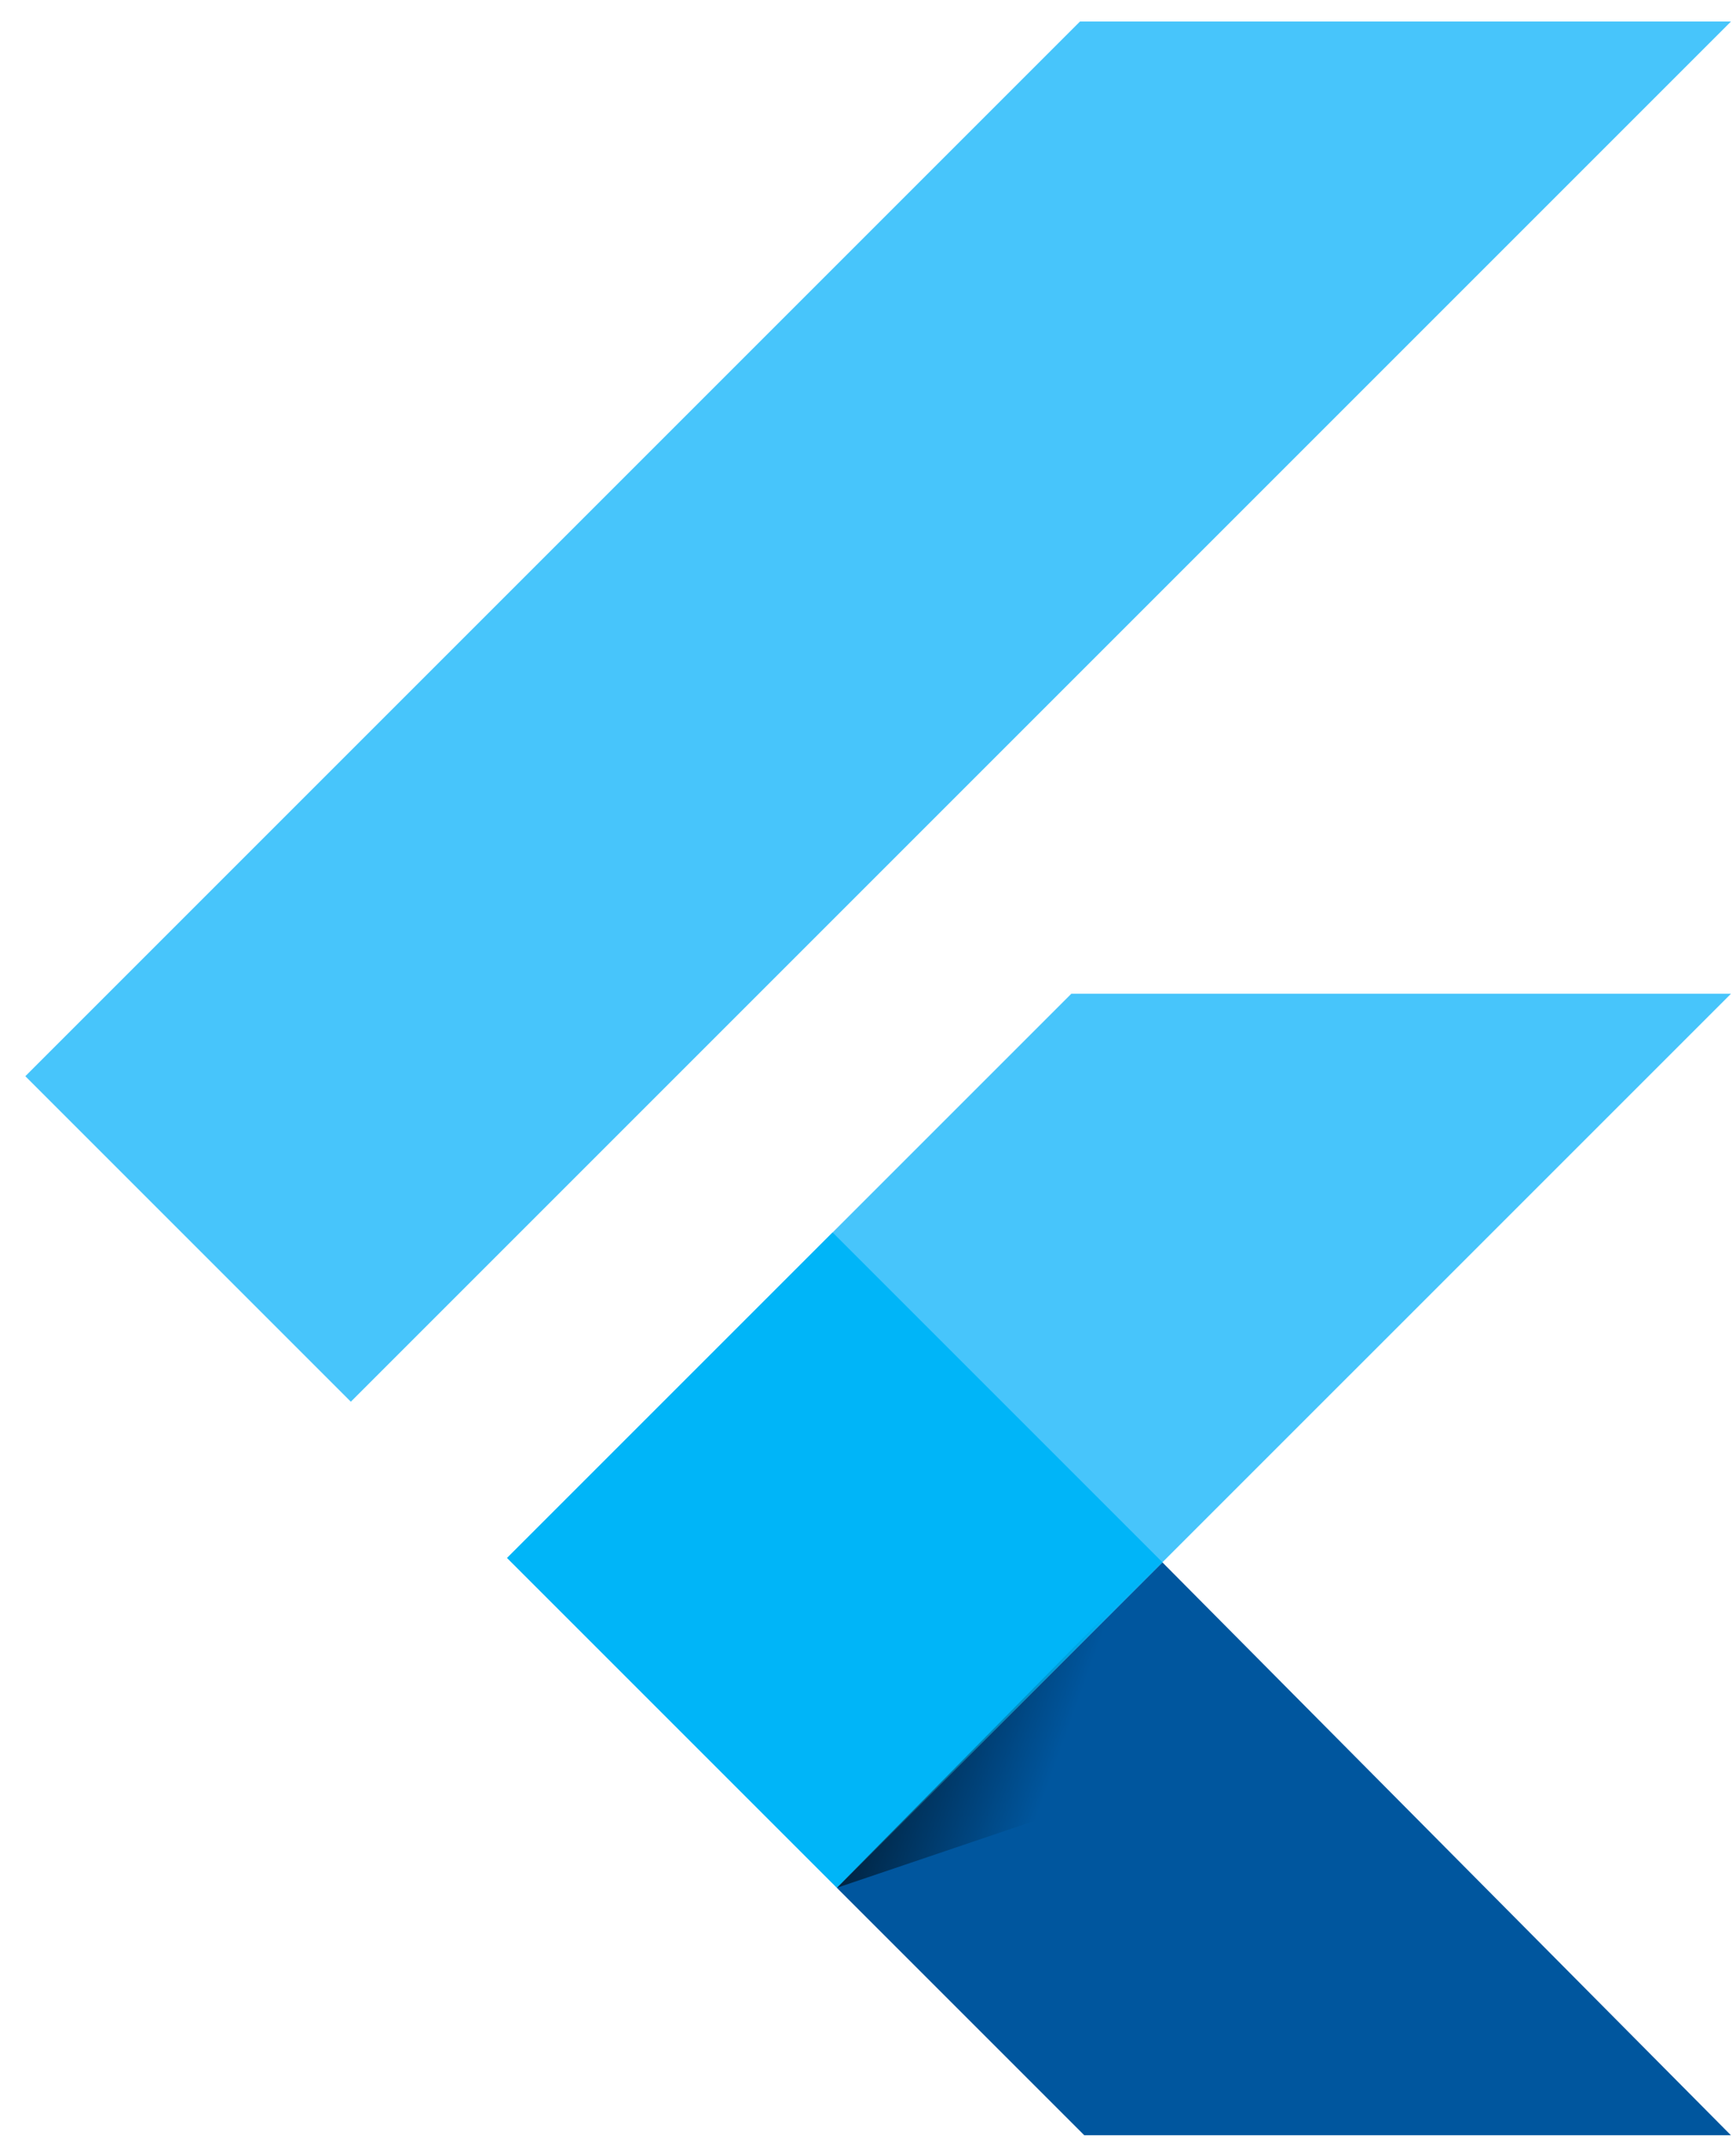 <svg width="64" height="79" viewBox="0 0 64 79" fill="none" xmlns="http://www.w3.org/2000/svg">
<path d="M39.814 0.794L0.934 39.674L12.934 51.674L63.814 0.794H39.814Z" fill="#47C5FB"/>
<path d="M39.495 36.635L18.695 57.434L30.855 69.594L42.855 57.594L63.815 36.635H39.495Z" fill="#47C5FB"/>
<path d="M30.852 69.595L39.972 78.715H63.812L42.852 57.595L30.852 69.595Z" fill="#00569E"/>
<path d="M18.695 57.434L30.695 45.434L42.855 57.594L30.855 69.594L18.695 57.434Z" fill="#00B5F8"/>
<path d="M30.852 69.594L40.772 66.234L41.732 58.554L30.852 69.594Z" fill="url(#paint0_linear_2001_6793)" fill-opacity="0.8"/>
<defs>
<linearGradient id="paint0_linear_2001_6793" x1="31.011" y1="62.235" x2="38.908" y2="65.075" gradientUnits="userSpaceOnUse">
<stop/>
<stop offset="1" stop-opacity="0"/>
</linearGradient>
</defs>
</svg>
